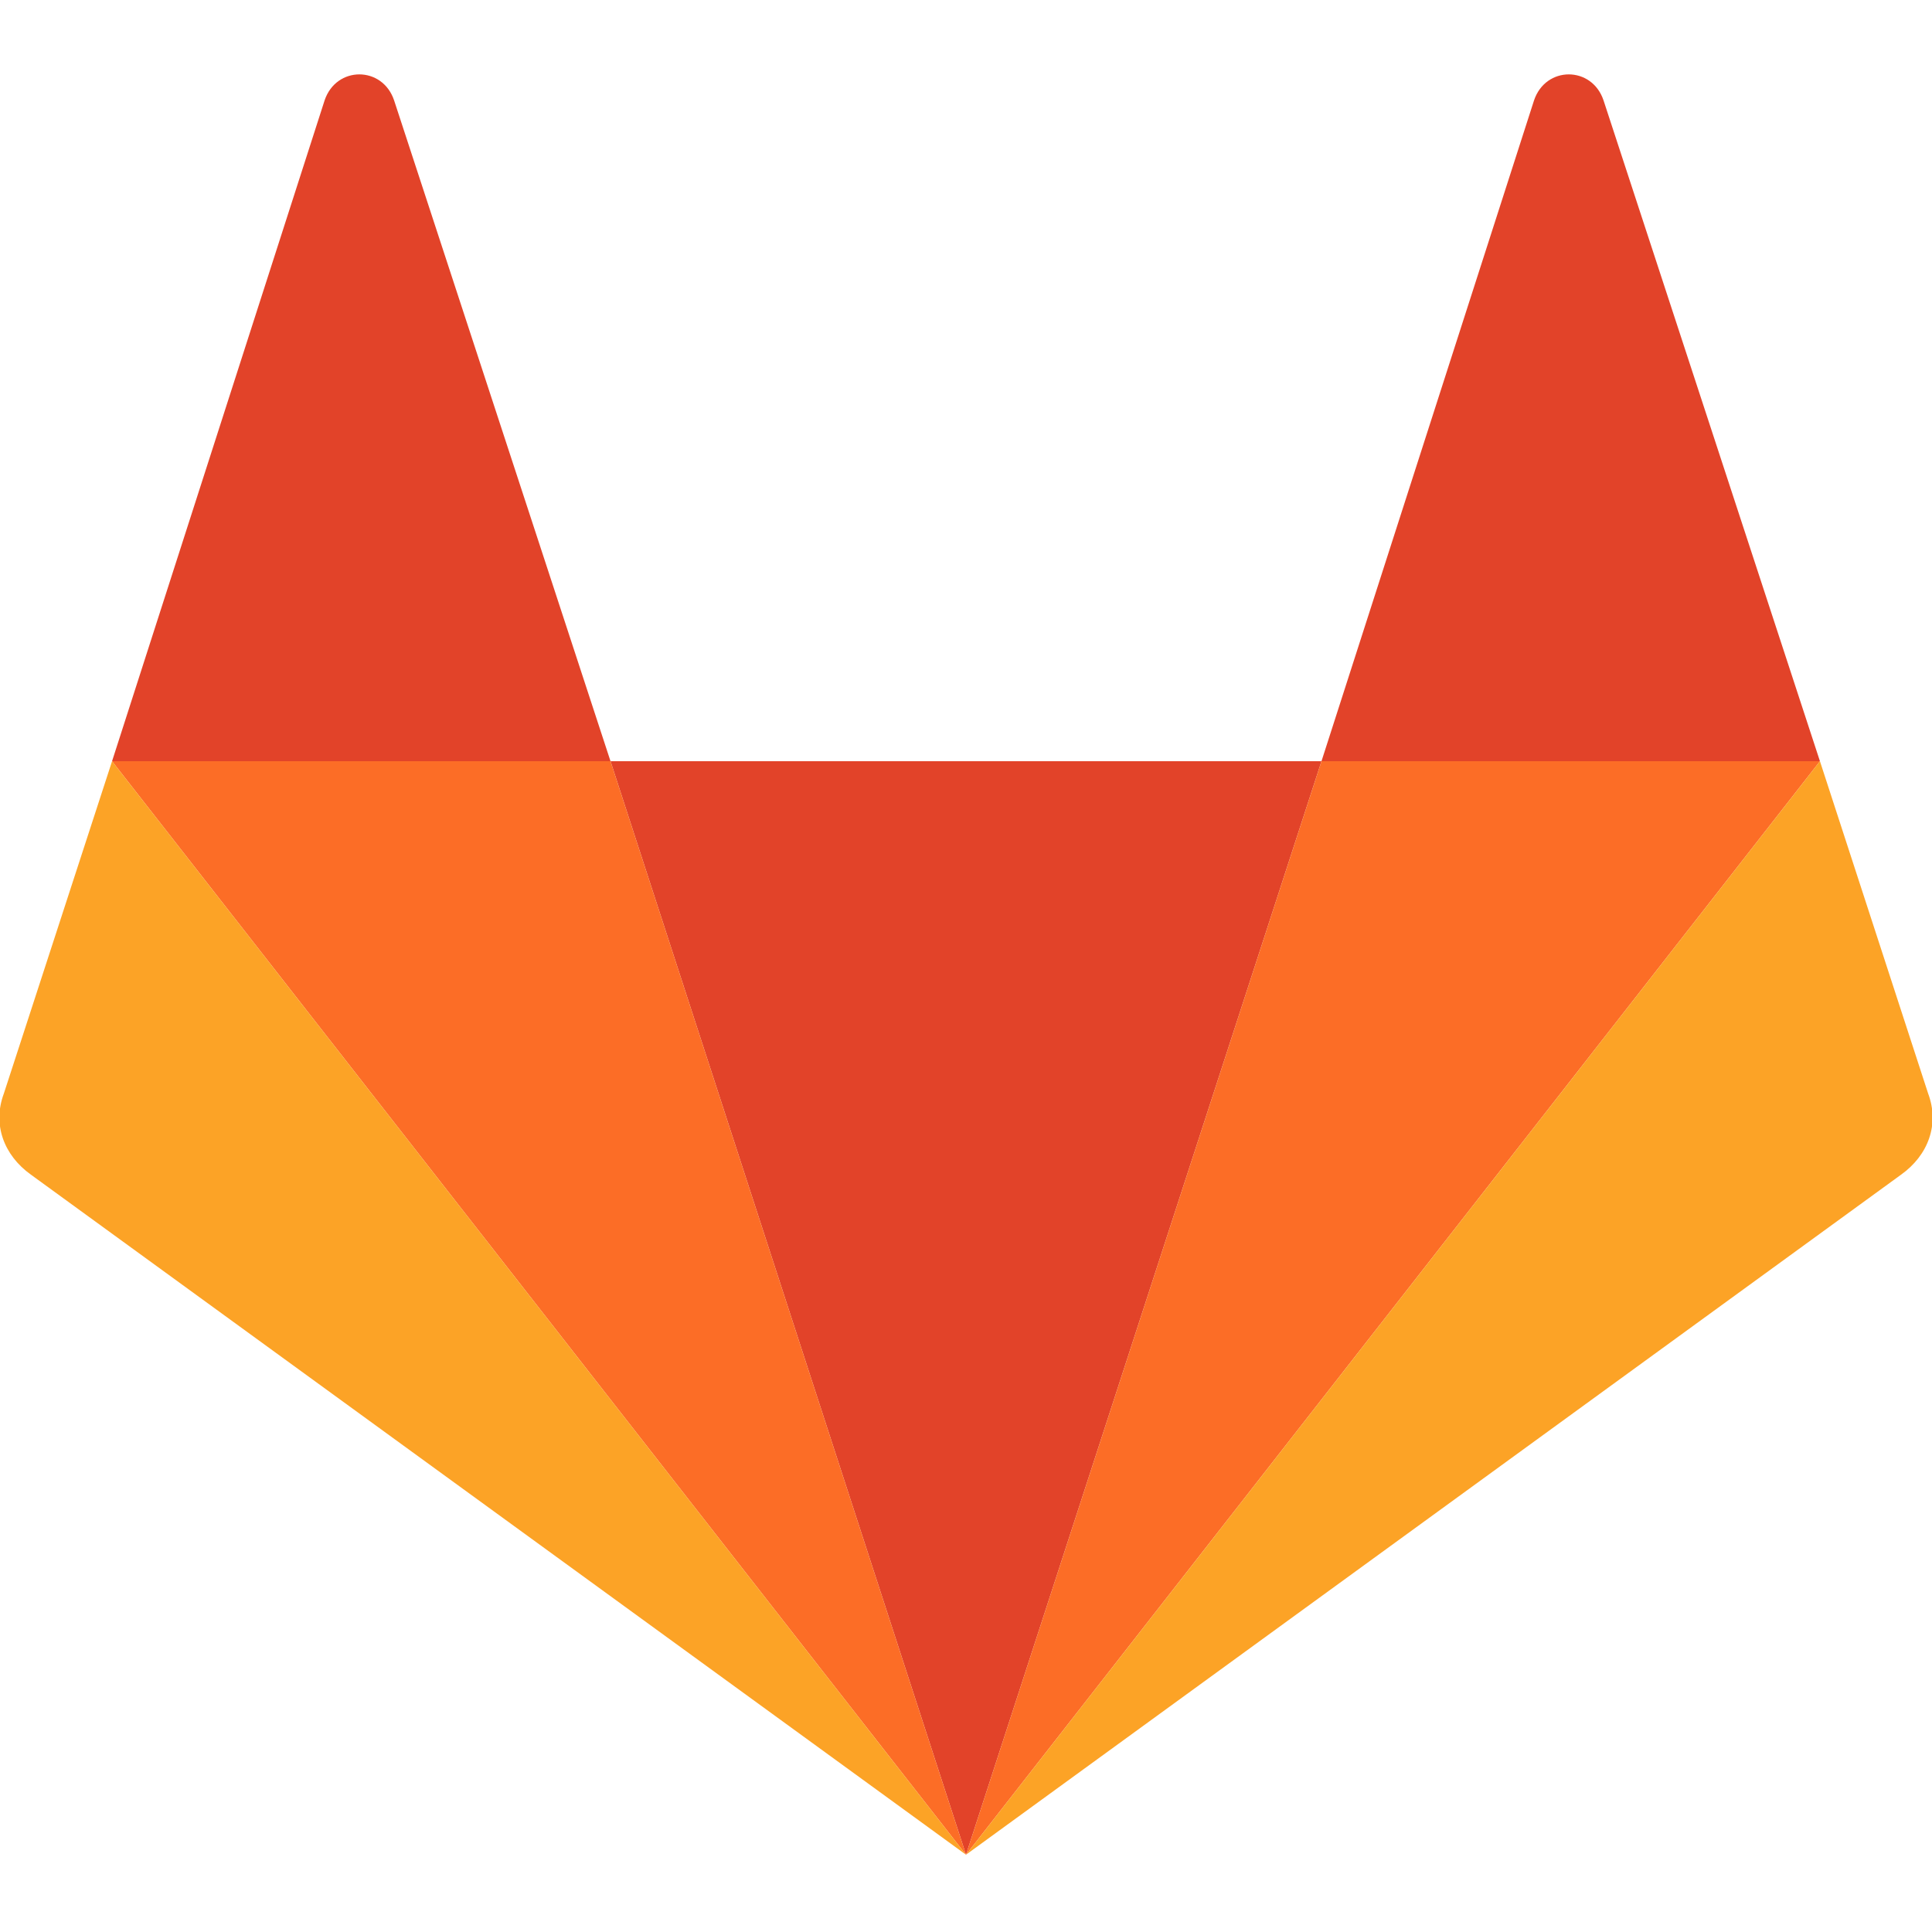 <svg height="50" 
	width="50" 
	viewBox="0 0 50 50" 
	xmlns="http://www.w3.org/2000/svg">
	<style type="text/css">
	.st0{fill:#E24329;}
	.st1{fill:#FC6D26;}
	.st2{fill:#FCA326;}
	</style>
	<g>
		<path class="st0" 
			d="M25,48l9.2-28.3H15.8L25,48L25,48z" />
		<path class="st1" 
			d="M25,48l-9.2-28.3H2.9L25,48z" />
		<path class="st2" 
			d="M2.9,19.7l-2.8,8.6c-0.3,0.8,0,1.6,0.7,2.1L25,48L2.9,19.7L2.9,19.7z" />
		<path class="st0" 
			d="M2.9,19.7h12.9L10.2,2.6c-0.3-0.9-1.5-0.9-1.8,0L2.9,19.7L2.9,19.7z" />
		<path class="st1" 
			d="M25,48l9.2-28.3h12.9L25,48L25,48z" />
		<path class="st2" 
			d="M47.1,19.7l2.8,8.6c0.3,0.8,0,1.6-0.7,2.1L25,48L47.1,19.7L47.1,19.7z" />
		<path class="st0" 
			d="M47.1,19.7H34.2l5.5-17.1c0.3-0.9,1.5-0.9,1.8,0L47.1,19.7L47.1,19.7z" />
	</g>
</svg>
